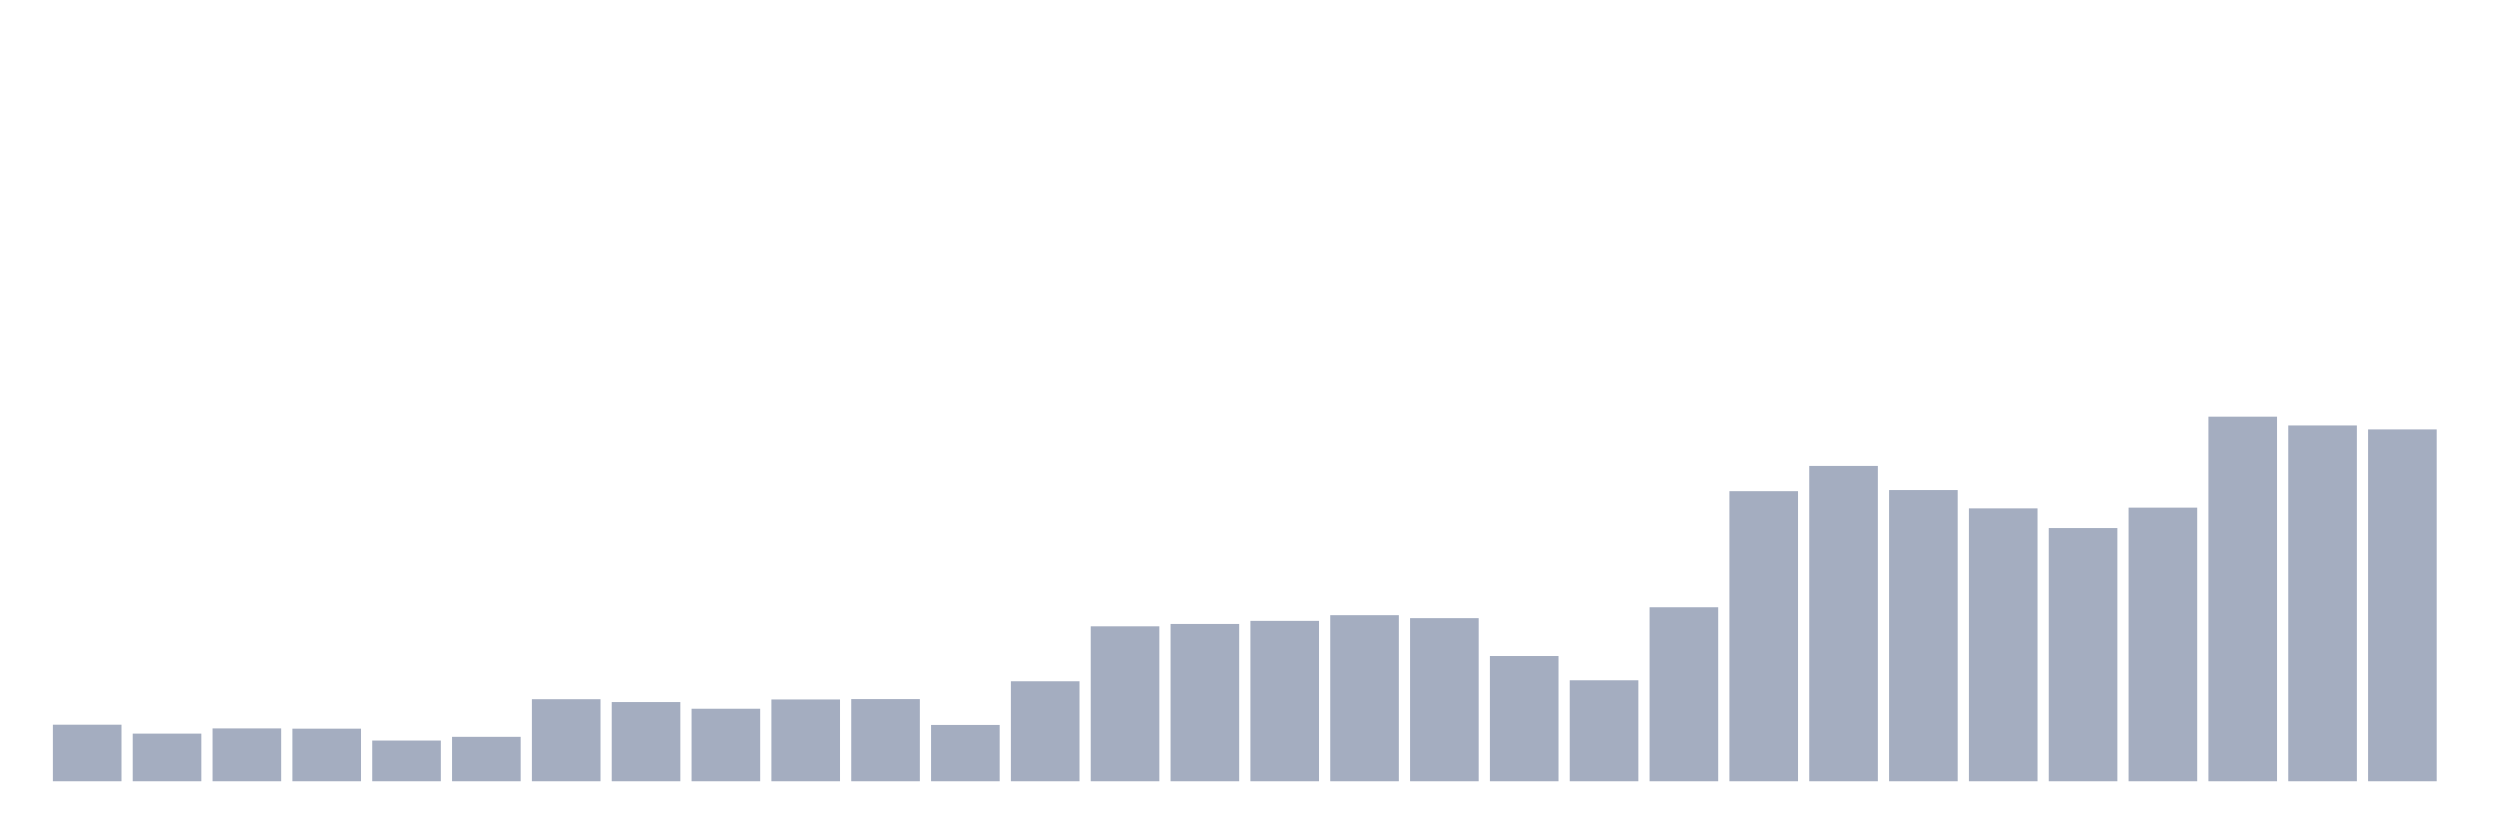 <svg xmlns="http://www.w3.org/2000/svg" viewBox="0 0 480 160"><g transform="translate(10,10)"><rect class="bar" x="0.153" width="13.175" y="129.141" height="10.859" fill="rgb(164,173,192)"></rect><rect class="bar" x="15.482" width="13.175" y="130.852" height="9.148" fill="rgb(164,173,192)"></rect><rect class="bar" x="30.81" width="13.175" y="129.854" height="10.146" fill="rgb(164,173,192)"></rect><rect class="bar" x="46.138" width="13.175" y="129.902" height="10.098" fill="rgb(164,173,192)"></rect><rect class="bar" x="61.466" width="13.175" y="132.183" height="7.817" fill="rgb(164,173,192)"></rect><rect class="bar" x="76.794" width="13.175" y="131.47" height="8.53" fill="rgb(164,173,192)"></rect><rect class="bar" x="92.123" width="13.175" y="124.246" height="15.754" fill="rgb(164,173,192)"></rect><rect class="bar" x="107.451" width="13.175" y="124.793" height="15.207" fill="rgb(164,173,192)"></rect><rect class="bar" x="122.779" width="13.175" y="126.076" height="13.924" fill="rgb(164,173,192)"></rect><rect class="bar" x="138.107" width="13.175" y="124.294" height="15.706" fill="rgb(164,173,192)"></rect><rect class="bar" x="153.436" width="13.175" y="124.223" height="15.777" fill="rgb(164,173,192)"></rect><rect class="bar" x="168.764" width="13.175" y="129.189" height="10.811" fill="rgb(164,173,192)"></rect><rect class="bar" x="184.092" width="13.175" y="120.801" height="19.199" fill="rgb(164,173,192)"></rect><rect class="bar" x="199.42" width="13.175" y="110.251" height="29.749" fill="rgb(164,173,192)"></rect><rect class="bar" x="214.748" width="13.175" y="109.8" height="30.2" fill="rgb(164,173,192)"></rect><rect class="bar" x="230.077" width="13.175" y="109.206" height="30.794" fill="rgb(164,173,192)"></rect><rect class="bar" x="245.405" width="13.175" y="108.113" height="31.887" fill="rgb(164,173,192)"></rect><rect class="bar" x="260.733" width="13.175" y="108.683" height="31.317" fill="rgb(164,173,192)"></rect><rect class="bar" x="276.061" width="13.175" y="115.954" height="24.046" fill="rgb(164,173,192)"></rect><rect class="bar" x="291.39" width="13.175" y="120.611" height="19.389" fill="rgb(164,173,192)"></rect><rect class="bar" x="306.718" width="13.175" y="106.592" height="33.408" fill="rgb(164,173,192)"></rect><rect class="bar" x="322.046" width="13.175" y="84.304" height="55.696" fill="rgb(164,173,192)"></rect><rect class="bar" x="337.374" width="13.175" y="79.457" height="60.543" fill="rgb(164,173,192)"></rect><rect class="bar" x="352.702" width="13.175" y="84.09" height="55.91" fill="rgb(164,173,192)"></rect><rect class="bar" x="368.031" width="13.175" y="87.607" height="52.393" fill="rgb(164,173,192)"></rect><rect class="bar" x="383.359" width="13.175" y="91.385" height="48.615" fill="rgb(164,173,192)"></rect><rect class="bar" x="398.687" width="13.175" y="87.464" height="52.536" fill="rgb(164,173,192)"></rect><rect class="bar" x="414.015" width="13.175" y="70" height="70" fill="rgb(164,173,192)"></rect><rect class="bar" x="429.344" width="13.175" y="71.687" height="68.313" fill="rgb(164,173,192)"></rect><rect class="bar" x="444.672" width="13.175" y="72.447" height="67.553" fill="rgb(164,173,192)"></rect></g></svg>